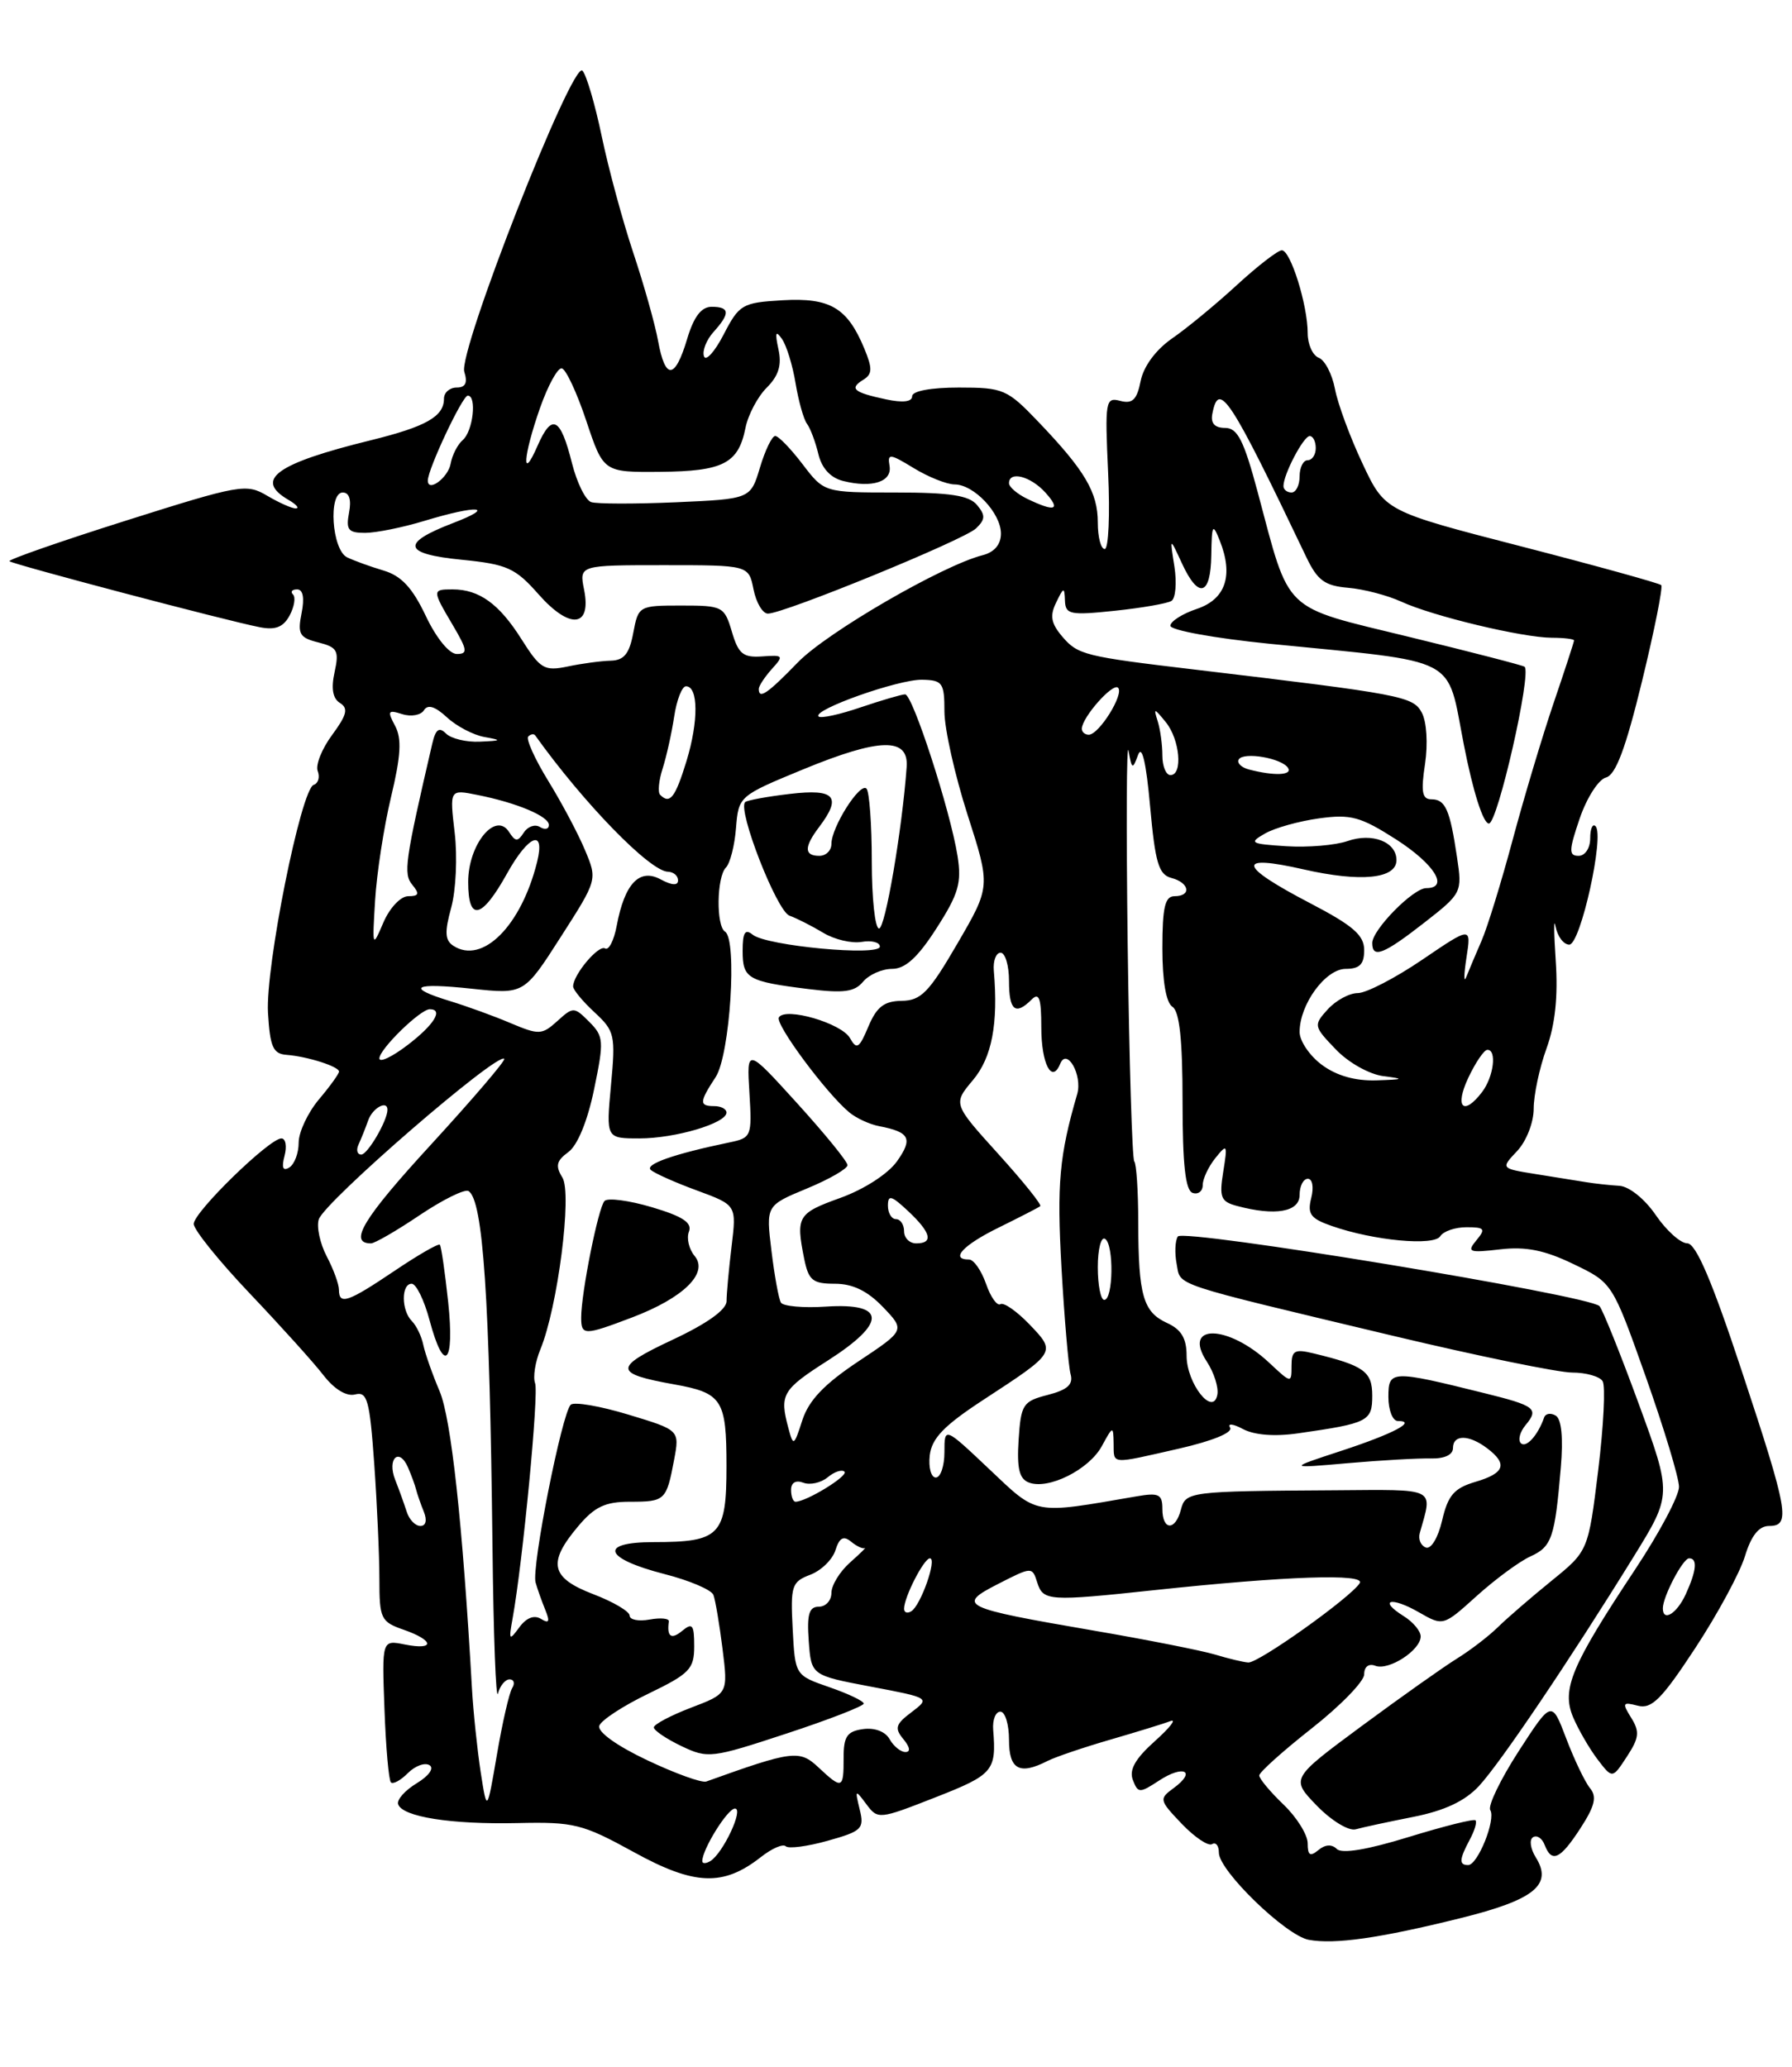 <?xml version="1.0" encoding="UTF-8" standalone="no"?>
<!DOCTYPE svg PUBLIC "-//W3C//DTD SVG 1.1//EN" "http://www.w3.org/Graphics/SVG/1.1/DTD/svg11.dtd" >
<svg xmlns="http://www.w3.org/2000/svg" xmlns:xlink="http://www.w3.org/1999/xlink" version="1.1" viewBox="0 0 222 256">
 <g >
 <path fill="currentColor"
d=" M 180.91 237.58 C 190.07 235.31 192.39 233.45 190.26 230.05 C 189.59 228.97 189.43 227.85 189.92 227.55 C 190.40 227.25 191.05 227.68 191.36 228.51 C 192.24 230.79 193.29 230.30 195.81 226.41 C 197.58 223.68 197.85 222.53 196.98 221.48 C 196.36 220.73 195.04 217.97 194.04 215.35 C 192.23 210.58 192.23 210.58 188.13 216.91 C 185.88 220.40 184.30 223.67 184.62 224.19 C 185.34 225.35 183.07 231.00 181.88 231.00 C 180.73 231.00 180.77 230.30 182.08 227.85 C 182.68 226.74 183.00 225.66 182.79 225.46 C 182.59 225.25 178.86 226.19 174.50 227.53 C 169.41 229.10 166.23 229.63 165.61 229.01 C 164.99 228.39 164.17 228.44 163.32 229.15 C 162.30 229.99 162.00 229.80 162.00 228.31 C 162.00 227.25 160.65 225.08 159.00 223.50 C 157.35 221.92 156.00 220.30 156.00 219.90 C 156.00 219.51 158.93 216.88 162.50 214.07 C 166.07 211.26 169.00 208.25 169.00 207.38 C 169.00 206.43 169.56 206.00 170.39 206.32 C 172.04 206.95 176.00 204.39 176.00 202.68 C 176.00 202.02 175.06 200.89 173.90 200.17 C 170.67 198.15 172.33 197.71 175.76 199.68 C 178.79 201.42 178.79 201.42 182.95 197.66 C 185.24 195.60 188.22 193.40 189.58 192.78 C 192.25 191.57 192.62 190.48 193.36 181.76 C 193.67 178.11 193.45 175.78 192.74 175.34 C 192.12 174.96 191.47 175.06 191.29 175.57 C 190.52 177.78 189.06 179.39 188.41 178.75 C 188.03 178.36 188.29 177.35 189.00 176.50 C 190.68 174.48 190.21 174.11 183.85 172.54 C 172.33 169.68 172.00 169.70 172.00 173.03 C 172.00 174.66 172.53 176.00 173.17 176.00 C 175.61 176.00 172.61 177.58 166.18 179.69 C 159.50 181.88 159.50 181.88 167.00 181.22 C 171.12 180.86 175.74 180.60 177.25 180.64 C 178.94 180.68 180.00 180.19 180.00 179.36 C 180.00 177.65 181.97 177.66 184.25 179.39 C 186.81 181.33 186.41 182.47 182.77 183.54 C 180.14 184.32 179.38 185.20 178.66 188.30 C 178.16 190.45 177.29 191.91 176.64 191.67 C 176.01 191.44 175.67 190.63 175.89 189.87 C 177.49 184.16 178.16 184.49 165.32 184.58 C 147.22 184.69 146.88 184.74 146.29 187.00 C 145.60 189.64 144.00 189.57 144.00 186.89 C 144.00 185.06 143.57 184.85 140.75 185.34 C 127.88 187.56 128.62 187.70 122.55 181.96 C 117.00 176.71 117.00 176.71 117.00 179.85 C 117.00 181.58 116.52 183.00 115.93 183.00 C 115.35 183.00 115.01 181.77 115.18 180.26 C 115.43 178.14 116.94 176.57 121.82 173.38 C 130.87 167.47 130.85 167.50 127.54 164.04 C 125.97 162.41 124.36 161.28 123.94 161.53 C 123.53 161.79 122.72 160.65 122.15 159.00 C 121.57 157.35 120.63 156.00 120.05 156.00 C 117.64 156.00 119.31 154.20 123.75 152.03 C 126.36 150.74 128.67 149.56 128.87 149.39 C 129.08 149.22 126.73 146.30 123.65 142.90 C 118.06 136.72 118.06 136.72 120.53 133.78 C 122.88 130.99 123.68 126.81 123.12 120.25 C 123.01 119.01 123.39 118.00 123.96 118.00 C 124.53 118.00 125.00 119.58 125.00 121.50 C 125.00 125.16 125.79 125.81 127.80 123.80 C 128.73 122.87 129.00 123.63 129.00 127.24 C 129.00 131.76 130.31 134.29 131.34 131.76 C 132.17 129.70 134.12 133.17 133.45 135.50 C 131.23 143.12 130.92 146.60 131.50 157.00 C 131.86 163.32 132.37 169.27 132.63 170.21 C 132.98 171.47 132.25 172.14 129.80 172.77 C 126.72 173.56 126.48 173.93 126.19 178.32 C 125.96 181.87 126.27 183.17 127.46 183.62 C 129.87 184.55 134.91 182.03 136.50 179.11 C 137.87 176.59 137.92 176.58 137.96 178.75 C 138.01 181.43 137.43 181.38 146.06 179.42 C 150.21 178.47 152.76 177.43 152.39 176.82 C 152.04 176.26 152.76 176.34 153.99 177.00 C 155.41 177.75 157.93 177.95 160.86 177.52 C 169.50 176.28 170.00 176.03 170.00 172.87 C 170.00 169.87 168.99 169.14 162.75 167.63 C 160.38 167.05 160.00 167.27 160.00 169.17 C 160.00 171.35 159.97 171.35 157.25 168.80 C 152.15 164.02 146.40 163.91 149.51 168.65 C 150.40 170.01 150.98 171.85 150.81 172.74 C 150.28 175.51 147.00 171.36 147.00 167.91 C 147.00 165.76 146.34 164.66 144.58 163.86 C 141.62 162.50 141.03 160.47 141.01 151.42 C 141.01 147.52 140.78 144.12 140.52 143.85 C 140.26 143.59 139.89 131.48 139.70 116.94 C 139.52 102.40 139.56 91.62 139.81 93.00 C 140.22 95.31 140.31 95.35 140.99 93.50 C 141.47 92.20 141.99 94.42 142.48 99.87 C 143.11 106.87 143.54 108.33 145.12 108.74 C 147.36 109.33 147.64 111.00 145.50 111.00 C 144.32 111.00 144.00 112.38 144.00 117.45 C 144.00 121.52 144.46 124.20 145.25 124.70 C 146.12 125.26 146.50 128.78 146.50 136.41 C 146.50 144.25 146.85 147.44 147.75 147.75 C 148.44 147.98 149.00 147.54 149.00 146.77 C 149.00 146.01 149.70 144.51 150.56 143.44 C 152.03 141.61 152.09 141.71 151.54 145.13 C 151.03 148.30 151.24 148.83 153.23 149.36 C 157.99 150.64 161.00 150.11 161.00 148.00 C 161.00 146.90 161.46 146.00 162.02 146.00 C 162.59 146.00 162.78 147.04 162.44 148.38 C 161.94 150.37 162.35 150.93 165.00 151.85 C 170.18 153.66 177.66 154.36 178.43 153.11 C 178.81 152.50 180.27 152.00 181.68 152.00 C 183.93 152.00 184.08 152.20 182.90 153.62 C 181.69 155.08 181.98 155.19 185.85 154.74 C 189.03 154.37 191.37 154.84 194.94 156.57 C 199.75 158.88 199.75 158.88 203.88 170.51 C 206.14 176.90 208.00 183.04 208.00 184.16 C 208.00 185.28 205.57 189.86 202.59 194.35 C 194.67 206.29 193.43 209.22 194.88 212.68 C 195.54 214.23 196.90 216.58 197.91 217.91 C 199.75 220.32 199.75 220.32 201.55 217.56 C 203.07 215.24 203.15 214.48 202.08 212.76 C 200.93 210.92 201.01 210.77 202.89 211.26 C 204.61 211.71 205.85 210.47 210.00 204.15 C 212.77 199.94 215.54 194.81 216.17 192.75 C 216.95 190.19 217.90 189.00 219.16 189.00 C 221.86 189.00 221.55 187.23 215.77 169.78 C 212.08 158.62 210.10 154.00 209.02 153.99 C 208.19 153.99 206.43 152.41 205.12 150.49 C 203.76 148.50 201.83 146.95 200.62 146.87 C 199.45 146.80 197.60 146.60 196.50 146.42 C 195.40 146.24 192.57 145.78 190.21 145.41 C 185.91 144.72 185.91 144.72 187.96 142.55 C 189.10 141.33 190.00 139.02 190.00 137.31 C 190.00 135.63 190.71 132.28 191.58 129.88 C 192.66 126.91 193.03 123.41 192.73 119.00 C 192.49 115.42 192.48 113.51 192.71 114.75 C 192.95 115.99 193.71 117.00 194.41 117.00 C 195.80 117.00 198.80 103.46 197.66 102.33 C 197.30 101.96 197.00 102.64 197.00 103.83 C 197.00 105.05 196.37 106.00 195.56 106.00 C 194.33 106.00 194.35 105.33 195.70 101.37 C 196.57 98.82 198.03 96.54 198.95 96.30 C 200.16 95.99 201.39 92.71 203.42 84.38 C 204.96 78.06 206.03 72.70 205.80 72.47 C 205.57 72.24 197.78 70.08 188.48 67.68 C 171.57 63.32 171.57 63.32 168.79 57.41 C 167.26 54.16 165.72 50.00 165.38 48.17 C 165.03 46.34 164.13 44.60 163.37 44.31 C 162.62 44.02 162.00 42.65 162.00 41.26 C 162.00 37.79 159.88 31.00 158.80 31.00 C 158.31 31.00 155.80 32.94 153.21 35.32 C 150.62 37.70 147.02 40.67 145.20 41.92 C 143.19 43.32 141.68 45.36 141.31 47.18 C 140.85 49.51 140.30 50.05 138.78 49.65 C 136.95 49.17 136.87 49.64 137.28 58.57 C 137.52 63.76 137.33 68.00 136.86 68.00 C 136.38 68.00 136.00 66.53 136.00 64.72 C 136.00 60.98 134.41 58.28 128.64 52.25 C 124.78 48.21 124.30 48.00 118.79 48.00 C 115.31 48.00 113.00 48.43 113.00 49.08 C 113.00 49.77 111.84 49.91 109.75 49.46 C 105.73 48.60 105.18 48.13 106.94 47.04 C 108.08 46.34 108.10 45.65 107.07 43.16 C 104.97 38.11 102.84 36.85 96.95 37.19 C 91.95 37.48 91.58 37.70 89.65 41.43 C 88.53 43.59 87.43 44.80 87.21 44.12 C 86.98 43.44 87.52 42.09 88.40 41.11 C 90.48 38.81 90.42 38.00 88.16 38.00 C 86.88 38.00 85.95 39.22 85.12 42.00 C 83.62 47.01 82.42 47.09 81.53 42.25 C 81.16 40.19 79.77 35.26 78.45 31.30 C 77.13 27.34 75.37 20.84 74.54 16.86 C 73.71 12.89 72.64 9.24 72.15 8.75 C 70.90 7.50 56.73 43.58 57.52 46.05 C 57.95 47.42 57.67 48.00 56.57 48.00 C 55.71 48.00 55.00 48.62 55.00 49.38 C 55.00 51.59 52.78 52.84 45.93 54.53 C 34.17 57.42 31.43 59.41 35.75 61.92 C 36.71 62.48 37.12 62.95 36.65 62.97 C 36.19 62.99 34.59 62.28 33.10 61.40 C 30.52 59.87 29.74 60.01 15.61 64.48 C 7.48 67.05 0.98 69.32 1.17 69.51 C 1.56 69.89 28.04 76.88 32.16 77.68 C 34.12 78.07 35.10 77.68 35.88 76.23 C 36.46 75.15 36.65 73.98 36.30 73.63 C 35.95 73.28 36.18 73.00 36.81 73.00 C 37.54 73.00 37.74 74.06 37.36 75.95 C 36.84 78.53 37.11 78.99 39.44 79.57 C 41.80 80.17 42.03 80.59 41.45 83.25 C 41.00 85.27 41.22 86.52 42.12 87.07 C 43.18 87.73 42.97 88.55 41.15 91.02 C 39.88 92.73 39.07 94.75 39.36 95.50 C 39.65 96.26 39.43 97.02 38.86 97.21 C 37.29 97.74 32.87 119.76 33.20 125.45 C 33.45 129.67 33.83 130.53 35.50 130.65 C 38.10 130.85 42.00 132.10 42.00 132.72 C 42.00 132.99 40.88 134.55 39.50 136.18 C 38.13 137.82 37.00 140.22 37.00 141.52 C 37.00 142.82 36.48 144.20 35.84 144.60 C 35.05 145.09 34.86 144.63 35.25 143.16 C 35.56 141.97 35.39 141.00 34.86 141.00 C 33.37 141.00 24.00 150.13 24.00 151.59 C 24.00 152.31 27.12 156.18 30.94 160.20 C 34.75 164.21 38.87 168.77 40.07 170.33 C 41.43 172.08 42.93 172.99 44.00 172.71 C 45.50 172.32 45.80 173.41 46.36 181.28 C 46.71 186.25 47.00 192.67 47.00 195.56 C 47.00 200.49 47.18 200.87 50.00 201.85 C 53.81 203.18 53.91 204.43 50.15 203.68 C 47.31 203.11 47.31 203.11 47.63 211.70 C 47.80 216.42 48.16 220.50 48.43 220.76 C 48.69 221.02 49.64 220.51 50.53 219.61 C 51.43 218.71 52.63 218.27 53.21 218.63 C 53.81 219.00 53.14 219.95 51.62 220.87 C 50.17 221.75 49.14 222.91 49.32 223.46 C 49.84 225.03 55.86 225.98 64.08 225.80 C 71.12 225.64 72.15 225.90 78.51 229.39 C 86.04 233.54 89.60 233.67 94.26 230.01 C 95.62 228.94 97.00 228.34 97.34 228.67 C 97.67 229.00 100.01 228.70 102.54 227.99 C 106.79 226.80 107.09 226.50 106.50 224.10 C 105.90 221.63 105.94 221.60 107.32 223.45 C 108.75 225.37 108.88 225.36 115.89 222.61 C 123.04 219.81 123.45 219.33 123.04 214.25 C 122.94 213.01 123.34 212.00 123.93 212.00 C 124.52 212.00 125.00 213.57 125.00 215.50 C 125.00 219.17 126.30 219.88 129.76 218.11 C 130.72 217.62 134.20 216.44 137.50 215.48 C 140.80 214.52 144.17 213.49 144.99 213.17 C 145.81 212.86 144.94 213.97 143.07 215.65 C 140.65 217.81 139.86 219.20 140.34 220.45 C 140.98 222.12 141.17 222.12 143.60 220.53 C 146.62 218.55 148.26 219.36 145.43 221.44 C 143.56 222.81 143.59 222.94 146.40 225.89 C 148.00 227.56 149.69 228.69 150.15 228.41 C 150.62 228.12 151.00 228.60 151.00 229.47 C 151.00 231.70 159.30 239.74 162.14 240.26 C 165.35 240.85 170.91 240.06 180.91 237.58 Z  M 175.10 225.03 C 178.97 224.26 181.48 223.08 183.22 221.21 C 185.88 218.34 194.47 205.61 202.38 192.81 C 207.13 185.12 207.13 185.12 202.99 173.81 C 200.71 167.59 198.53 162.17 198.15 161.77 C 196.86 160.43 146.54 152.13 145.91 153.15 C 145.57 153.69 145.51 155.22 145.77 156.56 C 146.29 159.32 144.72 158.80 172.58 165.45 C 183.07 167.95 193.06 170.00 194.77 170.00 C 196.48 170.00 198.18 170.48 198.54 171.07 C 198.91 171.66 198.66 176.63 197.99 182.12 C 196.76 192.10 196.76 192.10 192.20 195.80 C 189.70 197.83 186.71 200.41 185.57 201.53 C 184.43 202.65 182.15 204.40 180.50 205.42 C 178.85 206.44 173.54 210.20 168.69 213.78 C 159.89 220.29 159.89 220.29 163.14 223.65 C 164.95 225.51 167.09 226.81 167.95 226.57 C 168.80 226.33 172.02 225.64 175.10 225.03 Z  M 87.00 230.51 C 87.00 229.05 90.14 224.00 91.05 224.00 C 92.17 224.00 89.58 229.52 88.01 230.50 C 87.45 230.84 87.00 230.84 87.00 230.51 Z  M 59.55 219.50 C 59.13 216.75 58.63 212.03 58.46 209.00 C 57.31 188.64 55.89 175.68 54.46 172.31 C 53.57 170.22 52.66 167.63 52.44 166.57 C 52.22 165.51 51.59 164.19 51.02 163.62 C 49.71 162.31 49.69 159.00 51.00 159.00 C 51.56 159.00 52.55 161.03 53.21 163.50 C 55.02 170.28 56.34 168.99 55.52 161.25 C 55.12 157.54 54.66 154.35 54.49 154.17 C 54.31 153.98 51.77 155.45 48.85 157.42 C 43.08 161.30 42.00 161.67 41.99 159.75 C 41.99 159.06 41.31 157.19 40.47 155.60 C 39.64 154.00 39.20 151.95 39.49 151.03 C 40.18 148.85 61.63 130.28 62.47 131.14 C 62.66 131.34 58.56 136.13 53.37 141.79 C 45.00 150.90 43.12 154.00 45.96 154.00 C 46.42 154.00 49.14 152.43 52.00 150.50 C 54.86 148.58 57.58 147.24 58.04 147.52 C 59.85 148.64 60.66 160.70 61.01 191.50 C 61.13 202.50 61.44 210.71 61.69 209.75 C 61.94 208.79 62.59 208.00 63.13 208.00 C 63.67 208.00 63.82 208.49 63.45 209.08 C 63.08 209.68 62.23 213.39 61.56 217.33 C 60.33 224.50 60.33 224.50 59.55 219.50 Z  M 80.17 218.01 C 76.41 216.23 74.00 214.50 74.24 213.75 C 74.47 213.06 77.21 211.27 80.33 209.77 C 85.44 207.30 86.00 206.72 86.00 203.89 C 86.00 201.22 85.78 200.94 84.50 202.00 C 83.15 203.12 82.59 202.72 82.86 200.82 C 82.91 200.45 81.84 200.34 80.48 200.59 C 79.11 200.84 78.00 200.62 78.00 200.10 C 78.00 199.59 75.97 198.39 73.50 197.45 C 68.22 195.43 67.80 193.58 71.59 189.08 C 73.65 186.62 74.96 186.00 78.03 186.00 C 82.40 186.00 82.56 185.85 83.51 180.81 C 84.20 177.13 84.20 177.13 77.85 175.21 C 74.36 174.15 71.15 173.60 70.71 173.98 C 69.63 174.94 65.82 194.15 66.35 196.00 C 66.58 196.82 67.13 198.36 67.56 199.41 C 68.15 200.86 68.02 201.13 67.02 200.51 C 66.17 199.99 65.20 200.37 64.33 201.56 C 63.08 203.27 63.01 203.17 63.50 200.47 C 64.76 193.49 66.77 172.56 66.29 171.32 C 66.01 170.57 66.30 168.69 66.94 167.14 C 69.09 161.94 70.90 147.82 69.67 145.84 C 68.78 144.41 68.93 143.77 70.41 142.69 C 71.55 141.86 72.79 138.84 73.60 134.91 C 74.84 128.93 74.80 128.37 73.00 126.56 C 71.12 124.68 71.01 124.68 69.04 126.47 C 67.13 128.19 66.77 128.20 63.25 126.72 C 61.19 125.84 57.81 124.62 55.75 123.99 C 50.15 122.28 51.21 121.68 58.46 122.46 C 64.92 123.15 64.92 123.15 69.46 116.06 C 74.01 108.97 74.01 108.96 72.48 105.31 C 71.64 103.29 69.59 99.43 67.92 96.72 C 66.25 94.00 65.14 91.53 65.44 91.22 C 65.75 90.92 66.13 90.85 66.30 91.08 C 72.32 99.50 80.53 107.93 82.75 107.97 C 83.44 107.99 84.00 108.47 84.00 109.04 C 84.00 109.71 83.24 109.67 81.83 108.91 C 79.21 107.50 77.38 109.44 76.40 114.66 C 76.06 116.49 75.41 117.75 74.96 117.47 C 74.15 116.98 71.00 120.73 71.00 122.18 C 71.00 122.59 72.19 124.03 73.65 125.38 C 76.16 127.70 76.27 128.21 75.69 134.42 C 75.08 141.00 75.08 141.00 79.22 141.00 C 83.65 141.00 90.00 139.12 90.00 137.80 C 90.00 137.36 89.33 137.00 88.50 137.00 C 86.60 137.00 86.62 136.51 88.66 133.40 C 90.44 130.68 91.36 116.34 89.82 115.39 C 88.70 114.69 88.78 108.62 89.93 107.45 C 90.45 106.93 91.01 104.72 91.18 102.54 C 91.50 98.61 91.55 98.57 99.50 95.29 C 109.00 91.38 112.59 91.30 112.32 95.00 C 111.76 102.76 109.67 115.00 108.90 115.00 C 108.40 115.00 108.00 111.25 108.00 106.67 C 108.00 102.08 107.70 98.03 107.34 97.67 C 106.53 96.87 103.00 102.45 103.00 104.52 C 103.00 105.34 102.33 106.00 101.50 106.00 C 99.61 106.00 99.60 104.91 101.47 102.44 C 104.33 98.66 103.45 97.67 97.86 98.33 C 95.04 98.66 92.54 99.12 92.31 99.35 C 91.34 100.32 96.23 112.84 97.80 113.41 C 98.74 113.75 100.62 114.71 102.00 115.54 C 103.38 116.37 105.51 116.87 106.75 116.66 C 107.99 116.45 109.00 116.71 109.00 117.24 C 109.00 118.47 94.97 117.16 93.25 115.77 C 92.30 115.00 92.00 115.49 92.00 117.77 C 92.00 121.20 92.61 121.56 100.15 122.50 C 104.51 123.04 105.87 122.86 106.92 121.59 C 107.65 120.72 109.27 120.00 110.52 120.00 C 112.15 120.00 113.70 118.59 116.02 114.97 C 118.76 110.71 119.15 109.34 118.62 106.00 C 117.72 100.37 113.06 86.00 112.13 86.00 C 111.71 86.00 109.23 86.73 106.62 87.61 C 104.02 88.50 101.67 89.01 101.41 88.74 C 100.59 87.93 111.33 84.12 114.25 84.19 C 116.77 84.24 117.00 84.58 117.00 88.12 C 117.00 90.26 118.29 96.00 119.86 100.90 C 122.72 109.80 122.72 109.80 118.61 116.86 C 115.09 122.92 114.10 123.93 111.70 123.96 C 109.53 123.99 108.61 124.70 107.58 127.14 C 106.44 129.86 106.13 130.05 105.30 128.58 C 104.27 126.73 97.30 124.70 96.49 126.01 C 95.99 126.83 102.38 135.44 105.23 137.79 C 106.09 138.50 107.74 139.26 108.90 139.48 C 112.71 140.21 113.12 141.02 111.12 143.84 C 110.00 145.40 107.06 147.30 104.10 148.37 C 98.82 150.27 98.58 150.66 99.62 155.88 C 100.17 158.59 100.67 159.00 103.44 159.00 C 105.64 159.00 107.47 159.89 109.38 161.88 C 112.14 164.76 112.14 164.76 106.32 168.63 C 102.11 171.43 100.20 173.44 99.40 175.89 C 98.36 179.12 98.28 179.17 97.67 176.89 C 96.55 172.71 96.89 172.13 102.57 168.50 C 109.88 163.82 109.80 161.35 102.34 161.83 C 99.53 162.02 97.00 161.79 96.74 161.33 C 96.47 160.88 95.94 157.98 95.57 154.91 C 94.89 149.31 94.89 149.31 99.95 147.21 C 102.73 146.06 105.00 144.75 104.99 144.31 C 104.99 143.86 102.17 140.41 98.74 136.63 C 92.50 129.76 92.50 129.76 92.84 135.34 C 93.17 140.77 93.10 140.93 90.34 141.50 C 83.50 142.92 79.82 144.21 80.63 144.91 C 81.11 145.33 83.69 146.48 86.37 147.46 C 91.25 149.26 91.25 149.26 90.63 154.38 C 90.29 157.20 90.01 160.25 90.01 161.16 C 90.00 162.22 87.58 163.95 83.25 165.97 C 75.99 169.38 76.02 170.12 83.50 171.46 C 89.48 172.53 90.00 173.35 90.00 181.59 C 90.00 190.18 89.22 191.00 80.98 191.00 C 74.12 191.00 74.79 193.02 82.29 194.95 C 85.40 195.74 88.14 196.91 88.38 197.54 C 88.62 198.17 89.13 201.18 89.51 204.22 C 90.20 209.76 90.20 209.76 85.60 211.51 C 83.07 212.48 81.00 213.58 81.00 213.95 C 81.00 214.32 82.53 215.36 84.41 216.26 C 87.70 217.83 88.15 217.77 97.41 214.72 C 102.68 212.99 107.00 211.31 107.00 211.00 C 107.00 210.69 105.09 209.78 102.75 208.97 C 98.50 207.50 98.50 207.50 98.20 201.74 C 97.92 196.42 98.08 195.92 100.36 195.05 C 101.72 194.54 103.13 193.17 103.50 192.00 C 103.99 190.45 104.50 190.17 105.43 190.94 C 106.12 191.51 106.89 191.87 107.13 191.74 C 107.38 191.61 106.55 192.42 105.29 193.54 C 104.03 194.66 103.00 196.35 103.00 197.29 C 103.00 198.23 102.30 199.00 101.44 199.00 C 100.23 199.00 99.95 199.94 100.19 203.25 C 100.50 207.50 100.50 207.50 107.88 208.90 C 115.22 210.29 115.24 210.31 112.93 212.06 C 110.94 213.55 110.79 214.05 111.92 215.41 C 112.73 216.39 112.83 217.00 112.17 217.00 C 111.58 217.00 110.70 216.28 110.21 215.41 C 109.68 214.46 108.36 213.96 106.91 214.16 C 104.93 214.44 104.50 215.07 104.51 217.75 C 104.52 221.58 104.33 221.65 101.39 218.90 C 99.05 216.70 98.20 216.81 87.50 220.65 C 86.95 220.85 83.65 219.66 80.17 218.01 Z  M 78.29 163.18 C 84.67 160.76 87.81 157.68 86.06 155.57 C 85.35 154.72 85.03 153.36 85.35 152.54 C 85.77 151.44 84.57 150.65 80.76 149.52 C 77.93 148.68 75.28 148.33 74.89 148.75 C 74.12 149.55 72.00 160.14 72.00 163.18 C 72.00 165.43 72.36 165.43 78.29 163.18 Z  M 150.50 204.92 C 148.85 204.43 142.10 203.09 135.50 201.96 C 119.04 199.13 118.44 198.84 123.69 196.16 C 127.84 194.04 127.88 194.04 128.50 196.01 C 129.23 198.30 129.91 198.35 143.00 196.95 C 159.38 195.20 169.20 194.87 168.45 196.08 C 167.37 197.83 155.89 206.01 154.64 205.91 C 154.01 205.87 152.15 205.42 150.50 204.92 Z  M 112.00 199.26 C 112.00 197.81 114.46 193.02 115.20 193.01 C 116.12 193.00 114.07 198.84 112.90 199.56 C 112.41 199.87 112.00 199.73 112.00 199.26 Z  M 206.00 199.20 C 206.00 197.75 208.48 193.02 209.25 193.01 C 210.32 193.00 210.18 194.51 208.84 197.45 C 207.74 199.86 206.00 200.93 206.00 199.20 Z  M 50.39 187.25 C 50.08 186.29 49.44 184.50 48.96 183.29 C 47.92 180.67 49.44 179.20 50.55 181.76 C 50.96 182.72 51.42 183.95 51.55 184.50 C 51.69 185.05 52.12 186.29 52.51 187.25 C 52.93 188.30 52.76 189.00 52.08 189.00 C 51.45 189.00 50.69 188.21 50.39 187.25 Z  M 98.00 184.53 C 98.00 183.63 98.59 183.29 99.51 183.64 C 100.34 183.96 101.71 183.66 102.54 182.97 C 103.37 182.28 104.30 181.97 104.62 182.28 C 105.13 182.79 99.89 186.00 98.55 186.00 C 98.25 186.00 98.00 185.34 98.00 184.53 Z  M 136.00 156.94 C 136.00 154.71 136.41 153.13 136.90 153.44 C 138.01 154.12 137.92 161.00 136.80 161.00 C 136.36 161.00 136.00 159.17 136.00 156.94 Z  M 112.00 152.50 C 112.00 151.68 111.55 151.00 111.00 151.00 C 110.45 151.00 110.00 150.25 110.00 149.33 C 110.00 147.94 110.43 148.06 112.50 150.00 C 115.35 152.67 115.68 154.00 113.50 154.00 C 112.67 154.00 112.00 153.32 112.00 152.50 Z  M 44.42 141.75 C 44.74 141.06 45.28 139.71 45.62 138.75 C 46.16 137.22 48.00 136.22 48.00 137.45 C 48.00 138.80 45.54 143.00 44.76 143.00 C 44.25 143.00 44.10 142.44 44.42 141.75 Z  M 181.88 133.53 C 182.77 131.63 183.84 130.05 184.25 130.03 C 185.46 129.98 185.05 133.35 183.61 135.25 C 181.30 138.28 180.18 137.16 181.88 133.53 Z  M 163.75 131.88 C 162.24 130.76 161.00 128.93 161.00 127.82 C 161.00 124.39 164.21 120.00 166.72 120.00 C 168.44 120.00 169.00 119.43 169.00 117.68 C 169.00 115.83 167.64 114.65 162.31 111.87 C 153.35 107.20 153.07 105.76 161.50 107.68 C 168.57 109.29 173.00 108.85 173.00 106.53 C 173.00 104.27 170.00 103.10 166.94 104.17 C 165.44 104.69 162.03 104.98 159.36 104.81 C 154.89 104.52 154.68 104.40 156.71 103.24 C 157.92 102.54 160.94 101.70 163.42 101.36 C 167.35 100.82 168.55 101.15 172.96 103.97 C 177.73 107.04 179.56 110.00 176.69 110.00 C 175.07 110.00 170.00 115.16 170.00 116.80 C 170.00 118.76 171.41 118.21 176.42 114.30 C 181.10 110.65 181.16 110.54 180.50 106.17 C 179.62 100.26 179.06 99.00 177.33 99.00 C 176.18 99.00 176.01 98.09 176.54 94.61 C 176.91 92.11 176.74 89.39 176.14 88.27 C 175.06 86.24 173.71 85.99 148.00 82.93 C 134.39 81.32 133.53 81.10 131.62 78.87 C 130.21 77.22 130.03 76.28 130.84 74.63 C 131.77 72.69 131.87 72.67 131.93 74.39 C 131.99 76.11 132.57 76.23 138.09 75.65 C 141.43 75.30 144.60 74.75 145.12 74.43 C 145.64 74.11 145.80 72.19 145.49 70.17 C 144.91 66.50 144.91 66.50 146.41 69.75 C 148.47 74.23 149.99 73.82 150.06 68.75 C 150.12 64.94 150.23 64.75 151.11 66.96 C 152.83 71.28 151.84 74.22 148.26 75.42 C 146.49 76.01 145.01 76.95 144.99 77.50 C 144.97 78.05 150.45 79.05 157.22 79.73 C 181.15 82.11 179.16 81.08 181.35 92.25 C 182.48 98.04 183.74 102.00 184.45 102.00 C 185.53 102.00 189.77 83.36 188.87 82.58 C 188.66 82.41 182.24 80.75 174.59 78.89 C 158.68 75.01 159.87 76.15 155.81 60.96 C 154.09 54.53 153.31 53.00 151.77 53.00 C 150.48 53.00 149.96 52.42 150.19 51.25 C 150.99 47.07 152.33 49.11 161.83 69.00 C 163.21 71.89 164.11 72.55 167.00 72.80 C 168.93 72.96 171.90 73.74 173.60 74.52 C 177.48 76.31 188.58 78.97 192.25 78.99 C 193.76 78.99 195.00 79.15 195.00 79.32 C 195.00 79.50 193.86 82.99 192.47 87.07 C 191.08 91.16 188.80 98.78 187.40 104.00 C 186.00 109.22 184.27 114.85 183.55 116.50 C 182.83 118.15 181.98 120.17 181.65 121.00 C 181.33 121.83 181.34 120.75 181.67 118.62 C 182.27 114.74 182.27 114.74 176.19 118.87 C 172.85 121.14 169.25 123.00 168.21 123.00 C 167.16 123.00 165.49 123.91 164.48 125.02 C 162.71 126.98 162.73 127.11 165.47 129.96 C 167.05 131.62 169.63 133.06 171.39 133.29 C 174.06 133.62 173.93 133.70 170.50 133.81 C 167.87 133.89 165.56 133.23 163.75 131.88 Z  M 47.00 131.09 C 47.00 129.95 52.07 125.00 53.24 125.00 C 54.97 125.00 53.78 126.93 50.50 129.43 C 48.58 130.90 47.00 131.65 47.00 131.09 Z  M 56.16 117.14 C 55.12 116.46 55.06 115.45 55.90 112.41 C 56.48 110.29 56.68 106.12 56.33 103.16 C 55.70 97.77 55.70 97.77 59.10 98.45 C 64.01 99.42 68.00 101.10 68.00 102.18 C 68.00 102.70 67.50 102.81 66.89 102.43 C 66.28 102.05 65.38 102.36 64.89 103.12 C 64.14 104.28 63.85 104.27 63.06 103.04 C 61.39 100.44 58.00 104.59 58.00 109.24 C 58.00 114.21 59.67 113.85 62.82 108.18 C 65.49 103.39 67.57 102.59 66.54 106.75 C 64.57 114.68 59.77 119.49 56.16 117.14 Z  M 46.47 111.50 C 46.67 108.20 47.55 102.45 48.44 98.73 C 49.67 93.59 49.79 91.47 48.94 89.89 C 47.96 88.05 48.06 87.89 49.83 88.45 C 50.93 88.80 52.14 88.58 52.52 87.97 C 52.99 87.21 53.90 87.49 55.36 88.84 C 56.53 89.93 58.62 91.03 60.00 91.28 C 62.23 91.68 62.17 91.74 59.45 91.86 C 57.77 91.94 55.88 91.48 55.26 90.86 C 54.40 90.00 53.97 90.31 53.55 92.11 C 50.16 106.71 49.95 108.23 51.08 109.59 C 52.00 110.71 51.90 111.00 50.57 111.00 C 49.64 111.00 48.28 112.44 47.50 114.25 C 46.13 117.45 46.11 117.40 46.47 111.50 Z  M 81.78 98.44 C 81.47 98.14 81.61 96.67 82.09 95.19 C 82.56 93.71 83.21 90.81 83.52 88.75 C 83.83 86.69 84.49 85.00 84.98 85.00 C 86.52 85.00 86.55 89.33 85.05 94.25 C 83.65 98.81 82.99 99.66 81.78 98.44 Z  M 144.00 93.58 C 144.00 92.25 143.74 90.34 143.42 89.33 C 142.89 87.66 142.97 87.66 144.42 89.44 C 146.17 91.59 146.56 96.00 145.00 96.00 C 144.45 96.00 144.00 94.91 144.00 93.58 Z  M 154.74 95.31 C 153.77 95.06 153.20 94.49 153.46 94.06 C 154.07 93.08 158.83 93.91 159.57 95.12 C 160.13 96.03 157.84 96.12 154.74 95.31 Z  M 134.02 90.25 C 134.06 88.83 137.87 84.53 138.51 85.18 C 139.29 85.96 136.15 91.00 134.88 91.00 C 134.40 91.00 134.01 90.66 134.02 90.25 Z  M 94.00 85.33 C 94.00 84.96 94.73 83.86 95.61 82.87 C 97.13 81.20 97.05 81.11 94.43 81.30 C 92.06 81.47 91.48 81.00 90.67 78.25 C 89.74 75.11 89.53 75.00 84.40 75.00 C 79.16 75.00 79.08 75.04 78.45 78.39 C 77.97 80.97 77.31 81.79 75.66 81.83 C 74.47 81.86 72.07 82.18 70.33 82.55 C 67.42 83.15 66.94 82.86 64.59 79.15 C 61.84 74.79 59.36 73.00 56.07 73.00 C 53.52 73.00 53.52 73.07 56.10 77.44 C 57.91 80.51 57.98 81.00 56.59 81.00 C 55.65 81.00 54.04 79.02 52.74 76.27 C 51.08 72.78 49.71 71.31 47.50 70.66 C 45.85 70.17 43.83 69.43 43.00 69.03 C 41.11 68.10 40.64 61.00 42.46 61.00 C 43.27 61.00 43.55 61.90 43.24 63.50 C 42.84 65.62 43.14 66.00 45.22 66.00 C 46.58 66.00 49.89 65.33 52.59 64.51 C 59.22 62.50 61.57 62.70 56.08 64.80 C 49.60 67.29 49.92 68.61 57.22 69.33 C 62.83 69.89 63.84 70.35 66.71 73.60 C 70.59 78.00 73.30 77.73 72.36 73.04 C 71.75 70.00 71.75 70.00 82.25 70.00 C 92.75 70.00 92.75 70.00 93.35 73.00 C 93.68 74.65 94.48 76.00 95.13 76.00 C 97.12 76.00 119.41 66.88 120.91 65.45 C 122.07 64.34 122.10 63.82 121.04 62.55 C 120.06 61.36 117.68 61.00 110.93 61.00 C 102.10 61.00 102.10 61.00 99.43 57.50 C 97.96 55.57 96.44 54.00 96.04 54.00 C 95.64 54.00 94.79 55.76 94.15 57.90 C 92.98 61.80 92.98 61.80 83.74 62.21 C 78.66 62.43 73.93 62.42 73.24 62.19 C 72.54 61.96 71.47 59.79 70.86 57.37 C 69.43 51.67 68.38 51.14 66.60 55.20 C 64.58 59.84 64.80 56.51 66.91 50.50 C 67.88 47.75 69.08 45.55 69.59 45.62 C 70.09 45.69 71.46 48.61 72.63 52.12 C 74.76 58.50 74.76 58.50 81.80 58.44 C 89.59 58.37 91.47 57.41 92.35 53.01 C 92.67 51.39 93.86 49.14 94.98 48.02 C 96.47 46.53 96.87 45.21 96.43 43.23 C 95.99 41.18 96.09 40.87 96.87 41.98 C 97.44 42.79 98.20 45.27 98.56 47.48 C 98.93 49.69 99.56 51.95 99.98 52.50 C 100.39 53.05 101.02 54.73 101.38 56.23 C 101.80 58.00 102.89 59.18 104.44 59.57 C 108.06 60.48 110.54 59.67 110.20 57.70 C 109.93 56.14 110.22 56.16 113.20 57.98 C 115.02 59.09 117.29 59.99 118.25 60.00 C 120.65 60.00 124.00 63.55 124.00 66.09 C 124.00 67.43 123.19 68.39 121.75 68.76 C 116.77 70.02 102.45 78.32 98.84 82.04 C 95.07 85.93 94.00 86.66 94.00 85.33 Z  M 127.25 61.78 C 126.01 61.18 125.00 60.31 125.00 59.85 C 125.00 58.29 127.67 58.98 129.50 61.00 C 131.48 63.19 130.72 63.45 127.25 61.78 Z  M 159.00 60.20 C 159.00 58.75 161.48 54.02 162.25 54.01 C 162.66 54.00 163.00 54.67 163.00 55.50 C 163.00 56.33 162.55 57.00 162.00 57.00 C 161.45 57.00 161.00 57.90 161.00 59.00 C 161.00 60.10 160.55 61.00 160.00 61.00 C 159.45 61.00 159.00 60.64 159.00 60.20 Z  M 53.00 59.52 C 53.00 58.11 57.29 49.00 57.95 49.00 C 59.10 49.00 58.60 53.41 57.33 54.50 C 56.69 55.05 56.02 56.36 55.83 57.42 C 55.53 59.16 53.00 61.04 53.00 59.52 Z "/>
</g>
</svg>
